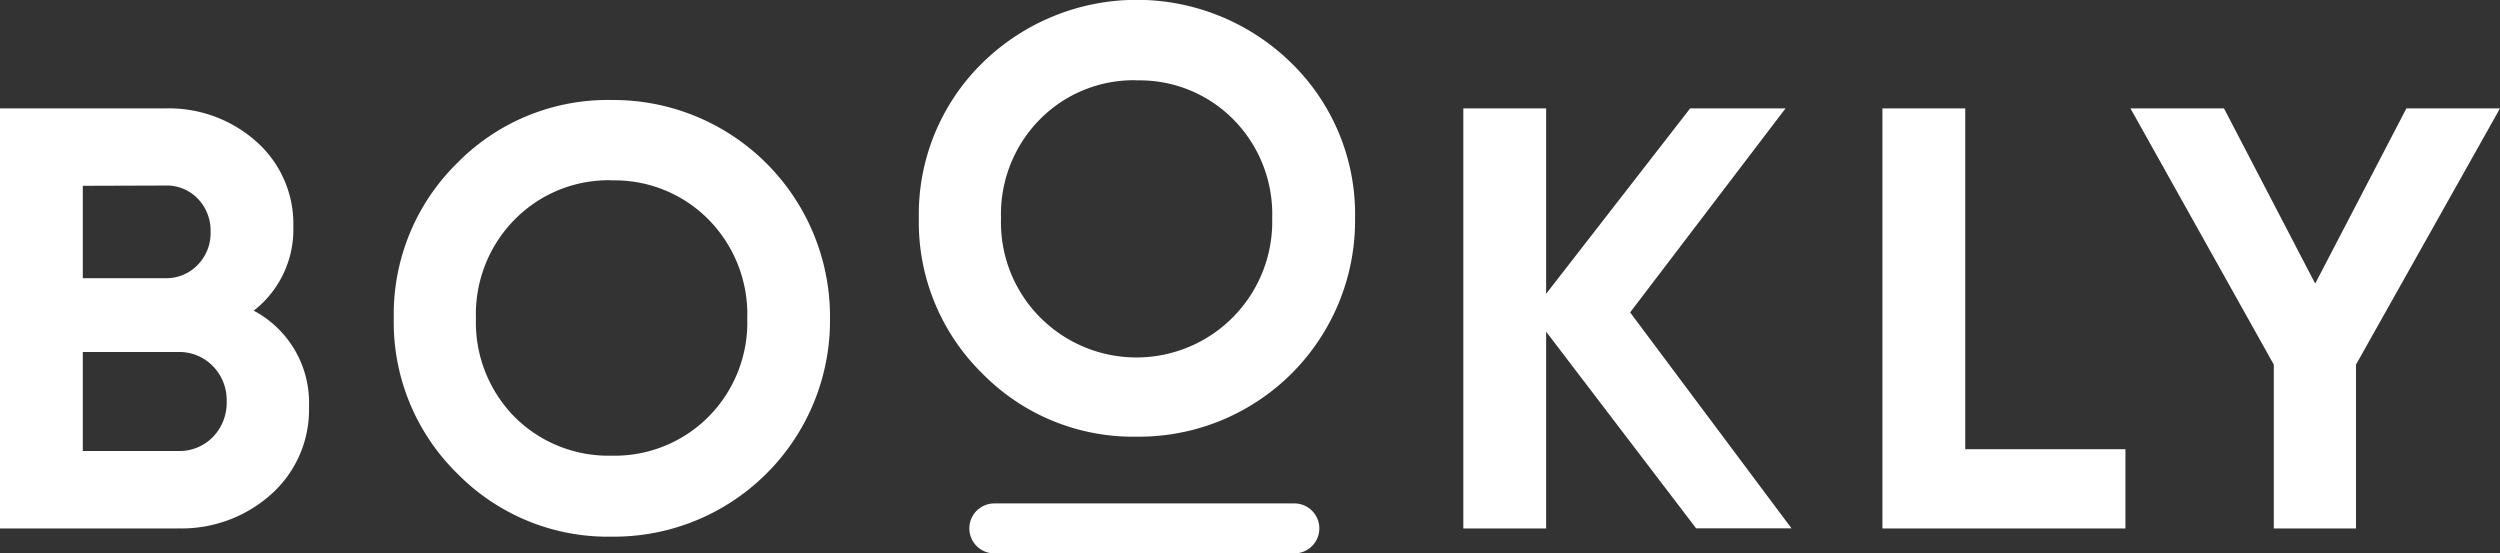 <svg xmlns="http://www.w3.org/2000/svg" width="75" height="16.602" viewBox="0 0 75 16.602">
  <rect x="0" y="0" width="75" height="16.602" fill="#333333" stroke="none"/>
  <g id="Logo" transform="translate(0)">
    <path id="BOOKLY" d="M18.348,16.1a6.33,6.33,0,0,1-4.635-1.9,6.352,6.352,0,0,1-1.9-4.653,6.355,6.355,0,0,1,1.9-4.653A6.333,6.333,0,0,1,18.348,3,6.5,6.5,0,0,1,24.9,9.552,6.485,6.485,0,0,1,18.348,16.1Zm0-10.692a3.953,3.953,0,0,0-2.9,1.17,4.041,4.041,0,0,0-1.17,2.97,4.039,4.039,0,0,0,1.17,2.97,3.981,3.981,0,0,0,2.9,1.152,3.97,3.97,0,0,0,2.9-1.161,4.013,4.013,0,0,0,1.17-2.961,4.044,4.044,0,0,0-1.17-2.97A3.956,3.956,0,0,0,18.348,5.412ZM46.386,15.853H43.9V3.252h2.484V8.814l4.32-5.562h2.862l-4.662,6.12,4.841,6.478-2.861,0-4.5-5.9v5.9Zm24.294,0H68.214V10.938l-4.3-7.686H66.72l2.736,5.256,2.736-5.256H75l-4.32,7.686v4.913Zm-6.917,0h-7.29V3.252h2.484V13.476h4.806v2.375Zm-58.416,0H0V3.252H4.968a3.938,3.938,0,0,1,2.727,1A3.293,3.293,0,0,1,8.8,6.8a3.084,3.084,0,0,1-1.188,2.52A3.127,3.127,0,0,1,9.27,12.2a3.4,3.4,0,0,1-1.134,2.628A4.024,4.024,0,0,1,5.346,15.852ZM2.484,10.56v2.97H5.346a1.4,1.4,0,0,0,1.044-.423A1.473,1.473,0,0,0,6.8,12.036a1.453,1.453,0,0,0-.414-1.053,1.407,1.407,0,0,0-1.044-.423Zm0-4.986V8.346H4.968a1.3,1.3,0,0,0,.963-.4,1.364,1.364,0,0,0,.387-.99,1.385,1.385,0,0,0-.378-.99,1.291,1.291,0,0,0-.972-.4ZM34.1,13.1a6.333,6.333,0,0,1-4.635-1.9,6.358,6.358,0,0,1-1.9-4.653,6.358,6.358,0,0,1,1.9-4.653,6.617,6.617,0,0,1,9.279,0,6.338,6.338,0,0,1,1.908,4.653A6.485,6.485,0,0,1,34.1,13.1Zm0-10.692a3.953,3.953,0,0,0-2.9,1.17,4.044,4.044,0,0,0-1.17,2.97,4.044,4.044,0,0,0,1.17,2.97,4.074,4.074,0,0,0,6.966-2.97A4.041,4.041,0,0,0,37,3.582,3.95,3.95,0,0,0,34.1,2.412Z" transform="translate(0 0)" fill="#fff"/>
    <path id="Path_72" data-name="Path 72" d="M0,.5H9" transform="translate(29.83 15.352)" fill="none" stroke="#fff" stroke-linecap="round" stroke-miterlimit="10" stroke-width="1.5"/>
  </g>
</svg>
